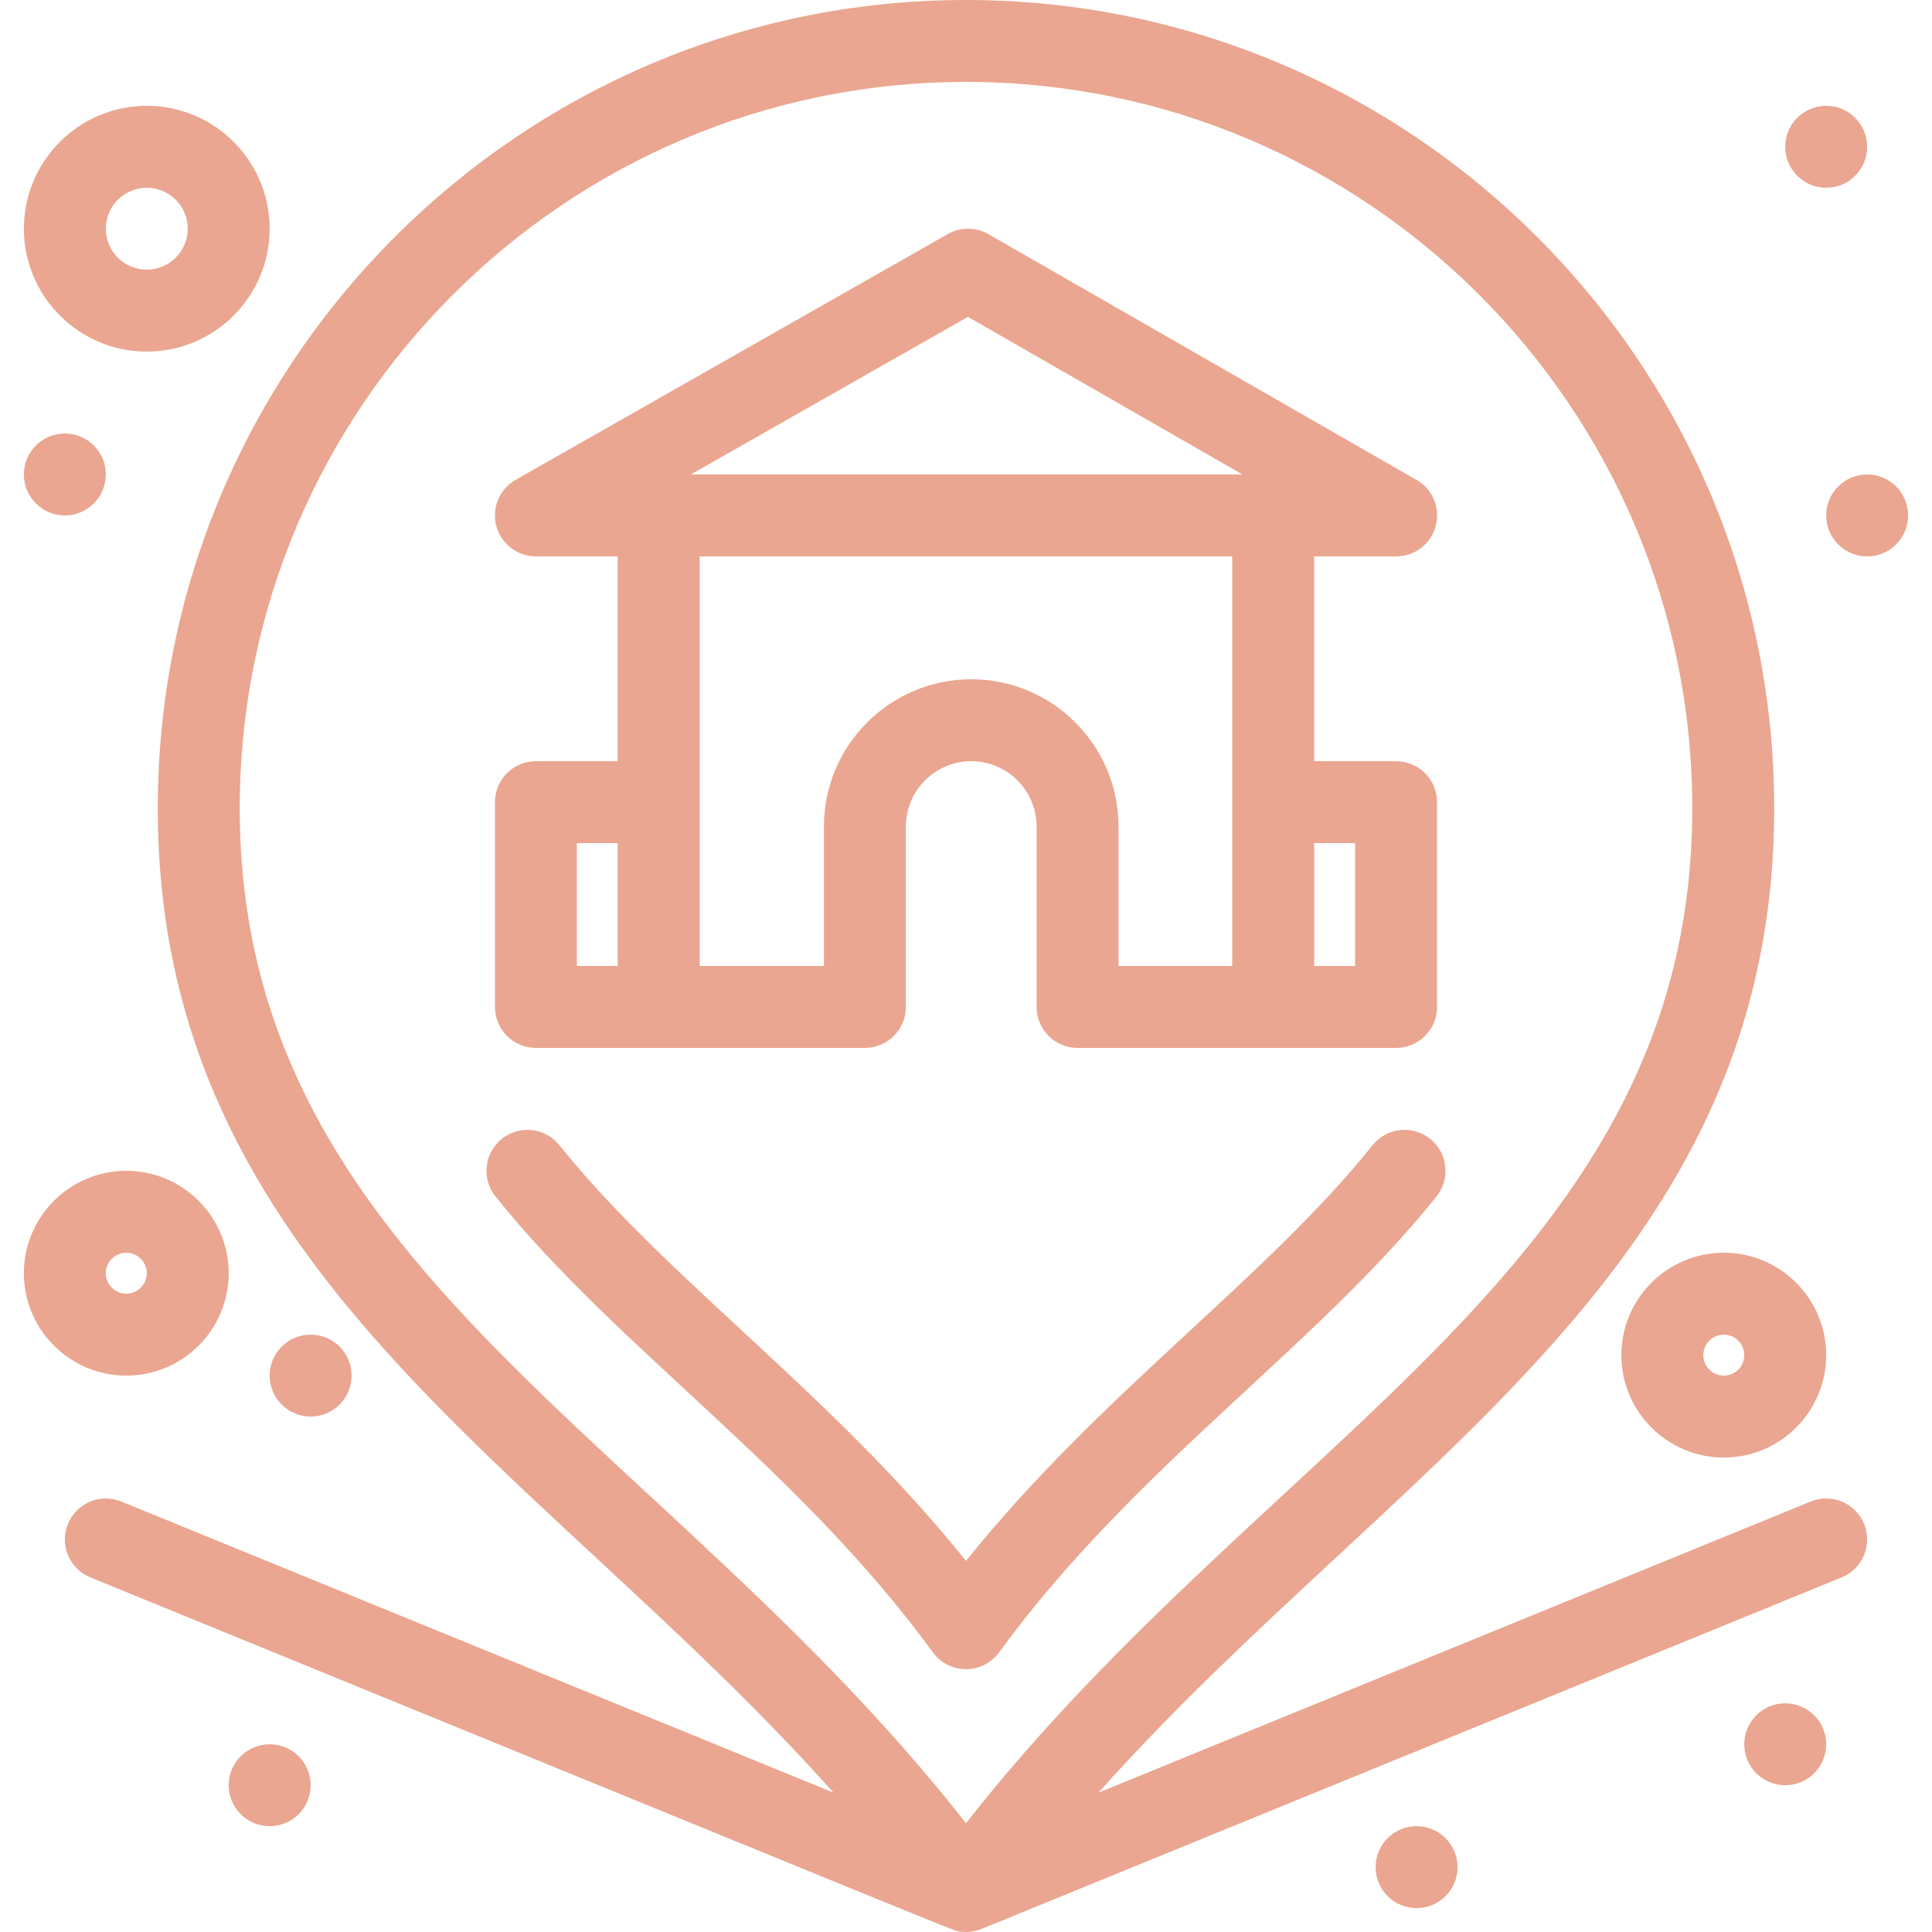<svg id="Capa_1" enable-background="new 0 0 484.661 484.661" fill="#EAA690" height="512" viewBox="0 0 484.661 484.661" width="512" xmlns="http://www.w3.org/2000/svg"><g><g id="_x37_19_x2C__Location_x2C__Pin_x2C__Property_x2C__Home"><g><path d="m134.438 139.577h20.522v51.377h-20.522c-5.675 0-10.275 4.6-10.275 10.275v51.377c0 5.674 4.6 10.275 10.275 10.275h82.531c5.675 0 10.275-4.601 10.275-10.275v-45.253c0-9.042 7.357-16.4 16.4-16.4s16.4 7.357 16.4 16.4v45.253c0 5.674 4.601 10.275 10.275 10.275h79.904c5.674 0 10.275-4.601 10.275-10.275v-51.376c0-5.675-4.601-10.275-10.275-10.275h-20.551v-51.377c.165 0 20.822 0 20.571 0 5.675 0 10.275-4.6 10.275-10.275 0-3.992-2.276-7.453-5.602-9.154l-106.964-61.411c-3.154-1.813-7.034-1.819-10.195-.021l-108.398 61.653c-4.054 2.306-6.046 7.051-4.854 11.56 1.191 4.507 5.27 7.647 9.933 7.647zm10.275 71.928h10.247v30.826h-10.247zm195.234 0v30.826h-10.275v-30.826zm-30.826 30.827h-28.527v-34.978c0-20.375-16.576-36.951-36.951-36.951s-36.951 16.575-36.951 36.951v34.978h-31.182c0-32.316 0-69.875 0-102.755h133.61v102.755zm-66.309-162.848 68.875 39.542h-138.399z"/><path d="m250.632 414.511c33.902-46.473 79.076-76.108 109.734-114.377 3.548-4.429 2.834-10.896-1.596-14.444-4.43-3.547-10.895-2.835-14.444 1.596-26.999 33.702-68.151 62.107-101.995 104.276-33.756-42.057-75.064-70.659-101.997-104.274-3.547-4.429-10.013-5.143-14.444-1.596-4.429 3.548-5.143 10.016-1.595 14.444 30.669 38.283 75.829 67.897 109.734 114.377 4.106 5.624 12.504 5.613 16.603-.002z"/><path d="m454.228 376.676-178.661 73.025c73.603-82.546 169.506-130.716 169.506-246.958.001-111.793-90.95-202.743-202.743-202.743s-202.743 90.951-202.743 202.744c0 116.254 95.977 164.5 169.506 246.958l-178.66-73.026c-5.252-2.146-11.252.37-13.4 5.625-2.147 5.253.371 11.252 5.624 13.399 230.603 94.247 216.33 88.651 218.525 88.895 1.739.196 3.443-.054 5.034-.696l215.785-88.2c5.253-2.148 7.771-8.146 5.625-13.399-2.146-5.252-8.144-7.769-13.398-5.624zm-394.09-173.932c0-100.461 81.731-182.192 182.192-182.192s182.192 81.731 182.192 182.192c0 114.665-105.534 156.872-182.192 254.619-76.67-97.762-182.192-139.935-182.192-254.619z"/><path d="m36.821 88.2c16.998 0 30.826-13.829 30.826-30.826s-13.828-30.827-30.826-30.827-30.827 13.828-30.827 30.826 13.829 30.827 30.827 30.827zm0-41.102c5.666 0 10.275 4.61 10.275 10.275s-4.61 10.275-10.275 10.275-10.275-4.61-10.275-10.275 4.609-10.275 10.275-10.275z"/><path d="m432.427 314.26c-14.165 0-25.689 11.524-25.689 25.689s11.524 25.689 25.689 25.689 25.689-11.524 25.689-25.689c-.001-14.165-11.525-25.689-25.689-25.689zm0 30.826c-2.833 0-5.138-2.305-5.138-5.138s2.305-5.138 5.138-5.138 5.138 2.305 5.138 5.138c-.001 2.834-2.305 5.138-5.138 5.138z"/><path d="m57.372 319.398c0-14.165-11.524-25.689-25.689-25.689s-25.689 11.524-25.689 25.689 11.524 25.689 25.689 25.689 25.689-11.525 25.689-25.689zm-30.827 0c0-2.833 2.305-5.138 5.138-5.138s5.138 2.305 5.138 5.138-2.305 5.138-5.138 5.138c-2.833-.001-5.138-2.305-5.138-5.138z"/><circle cx="458.115" cy="36.822" r="10.275"/><circle cx="468.391" cy="129.301" r="10.275"/><circle cx="447.84" cy="437.566" r="10.275"/><circle cx="355.361" cy="468.392" r="10.275"/><circle cx="67.647" cy="447.841" r="10.275"/><circle cx="77.923" cy="345.086" r="10.275"/><circle cx="16.27" cy="119.026" r="10.275"/></g></g></g></svg>